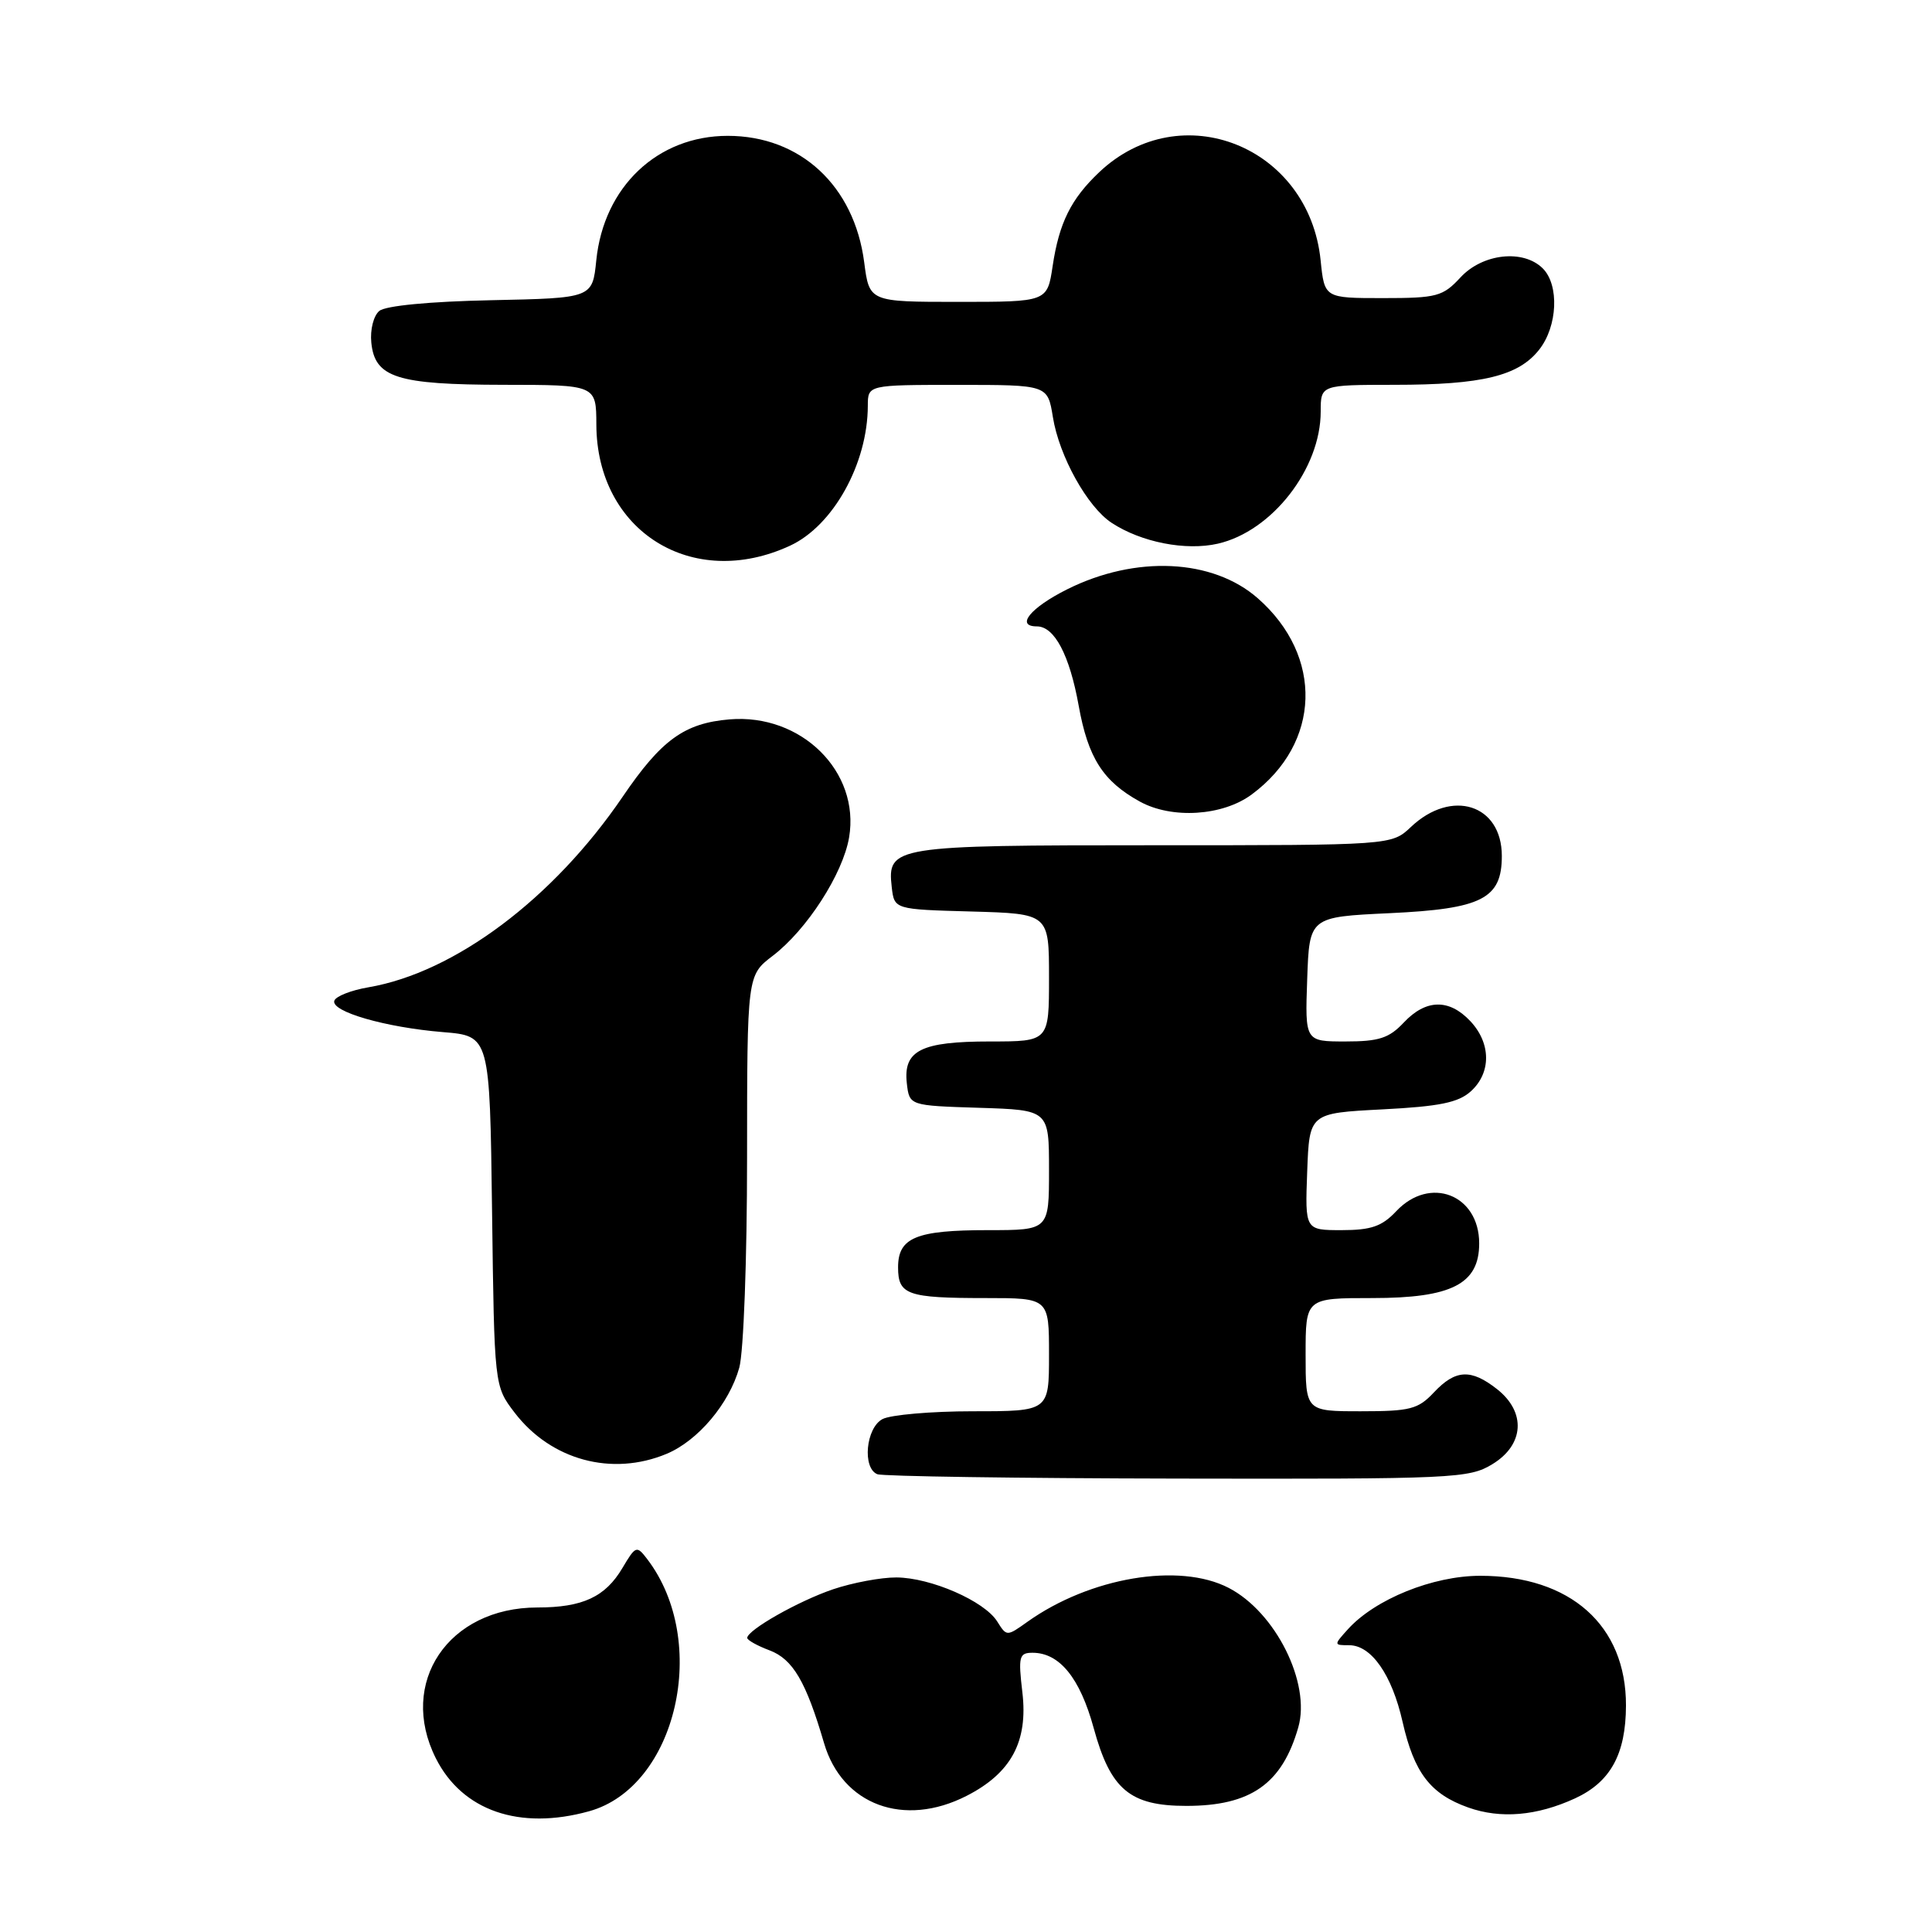 <?xml version="1.0" encoding="UTF-8" standalone="no"?>
<!DOCTYPE svg PUBLIC "-//W3C//DTD SVG 1.1//EN" "http://www.w3.org/Graphics/SVG/1.1/DTD/svg11.dtd" >
<svg xmlns="http://www.w3.org/2000/svg" xmlns:xlink="http://www.w3.org/1999/xlink" version="1.1" viewBox="0 0 256 256">
 <g >
 <path fill="currentColor"
d=" M 78.06 240.00 C 89.67 236.78 94.10 217.51 85.76 206.59 C 84.36 204.76 84.23 204.81 82.48 207.76 C 80.21 211.60 77.21 213.00 71.20 213.00 C 59.41 213.01 52.71 222.95 57.75 232.98 C 61.25 239.94 68.84 242.56 78.06 240.00 Z  M 208.69 238.30 C 213.40 236.13 215.43 232.44 215.45 226.00 C 215.48 215.38 208.10 208.80 196.14 208.80 C 189.87 208.80 182.20 211.90 178.60 215.89 C 176.72 217.97 176.72 218.00 178.77 218.00 C 181.71 218.00 184.44 221.91 185.85 228.16 C 187.38 234.91 189.54 237.72 194.54 239.50 C 198.84 241.03 203.63 240.62 208.69 238.30 Z  M 128.08 237.96 C 133.98 234.95 136.24 230.77 135.47 224.25 C 134.91 219.49 135.04 219.00 136.82 219.00 C 140.39 219.00 143.10 222.33 144.92 228.98 C 147.15 237.13 149.72 239.29 157.20 239.29 C 165.73 239.29 169.89 236.37 172.03 228.88 C 173.71 223.02 169.02 213.61 162.80 210.40 C 156.25 207.01 144.43 209.00 136.15 214.89 C 133.40 216.85 133.39 216.85 132.14 214.86 C 130.45 212.15 123.35 209.05 118.78 209.02 C 116.74 209.01 112.96 209.72 110.38 210.59 C 105.79 212.15 99.04 215.98 99.01 217.03 C 99.01 217.32 100.34 218.07 101.97 218.68 C 105.06 219.85 106.80 222.81 109.19 230.97 C 111.59 239.17 119.78 242.20 128.08 237.96 Z  M 197.75 194.01 C 201.97 191.44 202.24 187.12 198.37 184.07 C 194.91 181.35 192.86 181.46 190.00 184.50 C 187.91 186.73 186.85 187.00 180.33 187.00 C 173.00 187.00 173.00 187.00 173.00 179.50 C 173.00 172.00 173.00 172.00 181.87 172.00 C 192.36 172.00 196.00 170.13 196.00 164.76 C 196.00 158.28 189.46 155.75 185.00 160.50 C 183.12 162.50 181.68 163.00 177.78 163.00 C 172.92 163.00 172.92 163.00 173.21 155.25 C 173.50 147.50 173.50 147.50 183.15 147.00 C 190.76 146.61 193.24 146.10 194.90 144.60 C 197.61 142.14 197.58 138.24 194.83 135.31 C 192.01 132.31 188.93 132.38 186.00 135.50 C 184.06 137.56 182.72 138.00 178.29 138.00 C 172.92 138.00 172.92 138.00 173.21 129.75 C 173.50 121.50 173.50 121.50 184.15 121.00 C 196.37 120.43 199.00 119.09 199.00 113.42 C 199.00 106.58 192.35 104.47 186.95 109.58 C 184.39 112.00 184.39 112.00 152.89 112.00 C 118.33 112.00 117.55 112.12 118.16 117.55 C 118.50 120.50 118.50 120.50 128.75 120.78 C 139.00 121.07 139.00 121.07 139.00 129.53 C 139.00 138.00 139.00 138.00 131.19 138.00 C 122.03 138.00 119.67 139.19 120.16 143.55 C 120.50 146.50 120.50 146.50 129.75 146.79 C 139.00 147.08 139.00 147.08 139.00 155.04 C 139.00 163.00 139.00 163.00 130.93 163.00 C 121.38 163.00 119.00 163.98 119.00 167.93 C 119.00 171.57 120.21 172.00 130.58 172.00 C 139.00 172.00 139.00 172.00 139.00 179.50 C 139.00 187.00 139.00 187.00 128.93 187.00 C 123.40 187.00 118.00 187.47 116.93 188.04 C 114.73 189.21 114.24 194.53 116.25 195.34 C 116.94 195.62 134.82 195.88 156.00 195.92 C 192.69 195.99 194.65 195.90 197.75 194.01 Z  M 88.33 192.64 C 92.49 190.90 96.63 185.99 97.96 181.22 C 98.53 179.14 98.99 166.88 98.99 153.37 C 99.00 129.24 99.00 129.24 102.38 126.66 C 106.91 123.21 111.69 115.79 112.51 110.96 C 113.98 102.24 106.17 94.53 96.68 95.32 C 90.69 95.82 87.63 98.03 82.50 105.58 C 73.31 119.08 60.26 128.86 48.83 130.82 C 46.53 131.21 44.50 132.01 44.30 132.60 C 43.82 134.04 51.09 136.14 58.70 136.76 C 64.90 137.27 64.90 137.27 65.20 160.46 C 65.50 183.66 65.50 183.66 68.18 187.17 C 72.99 193.47 81.08 195.67 88.33 192.64 Z  M 165.86 105.27 C 175.04 98.48 175.39 86.94 166.67 79.28 C 160.69 74.03 150.48 73.55 141.40 78.09 C 136.54 80.52 134.52 83.00 137.39 83.00 C 139.72 83.00 141.72 86.78 142.93 93.50 C 144.17 100.41 146.15 103.52 151.03 106.21 C 155.28 108.55 162.01 108.13 165.86 105.27 Z  M 104.70 72.30 C 110.41 69.65 114.98 61.42 114.99 53.75 C 115.00 51.00 115.00 51.00 126.91 51.00 C 138.82 51.00 138.82 51.00 139.51 55.25 C 140.34 60.44 144.08 67.17 147.30 69.28 C 151.23 71.86 157.12 73.01 161.37 72.04 C 168.55 70.40 175.00 62.11 175.00 54.53 C 175.00 51.00 175.00 51.00 184.75 50.99 C 196.40 50.99 201.21 49.82 203.95 46.33 C 206.39 43.24 206.63 37.77 204.43 35.57 C 201.86 33.00 196.47 33.58 193.53 36.75 C 191.18 39.29 190.40 39.50 183.24 39.50 C 175.50 39.50 175.50 39.50 174.99 34.50 C 173.45 19.37 156.46 12.60 145.66 22.81 C 141.91 26.36 140.34 29.52 139.48 35.26 C 138.77 40.00 138.77 40.00 126.98 40.00 C 115.19 40.00 115.19 40.00 114.51 34.75 C 113.19 24.61 106.05 18.00 96.43 18.00 C 87.12 18.00 80.00 24.75 79.01 34.50 C 78.50 39.50 78.50 39.50 65.07 39.78 C 56.93 39.95 51.09 40.51 50.26 41.20 C 49.50 41.83 49.03 43.68 49.20 45.39 C 49.66 50.04 52.58 50.97 66.75 50.99 C 79.00 51.00 79.00 51.00 79.02 56.25 C 79.06 70.39 91.75 78.31 104.70 72.30 Z "/>
</g>
</svg>